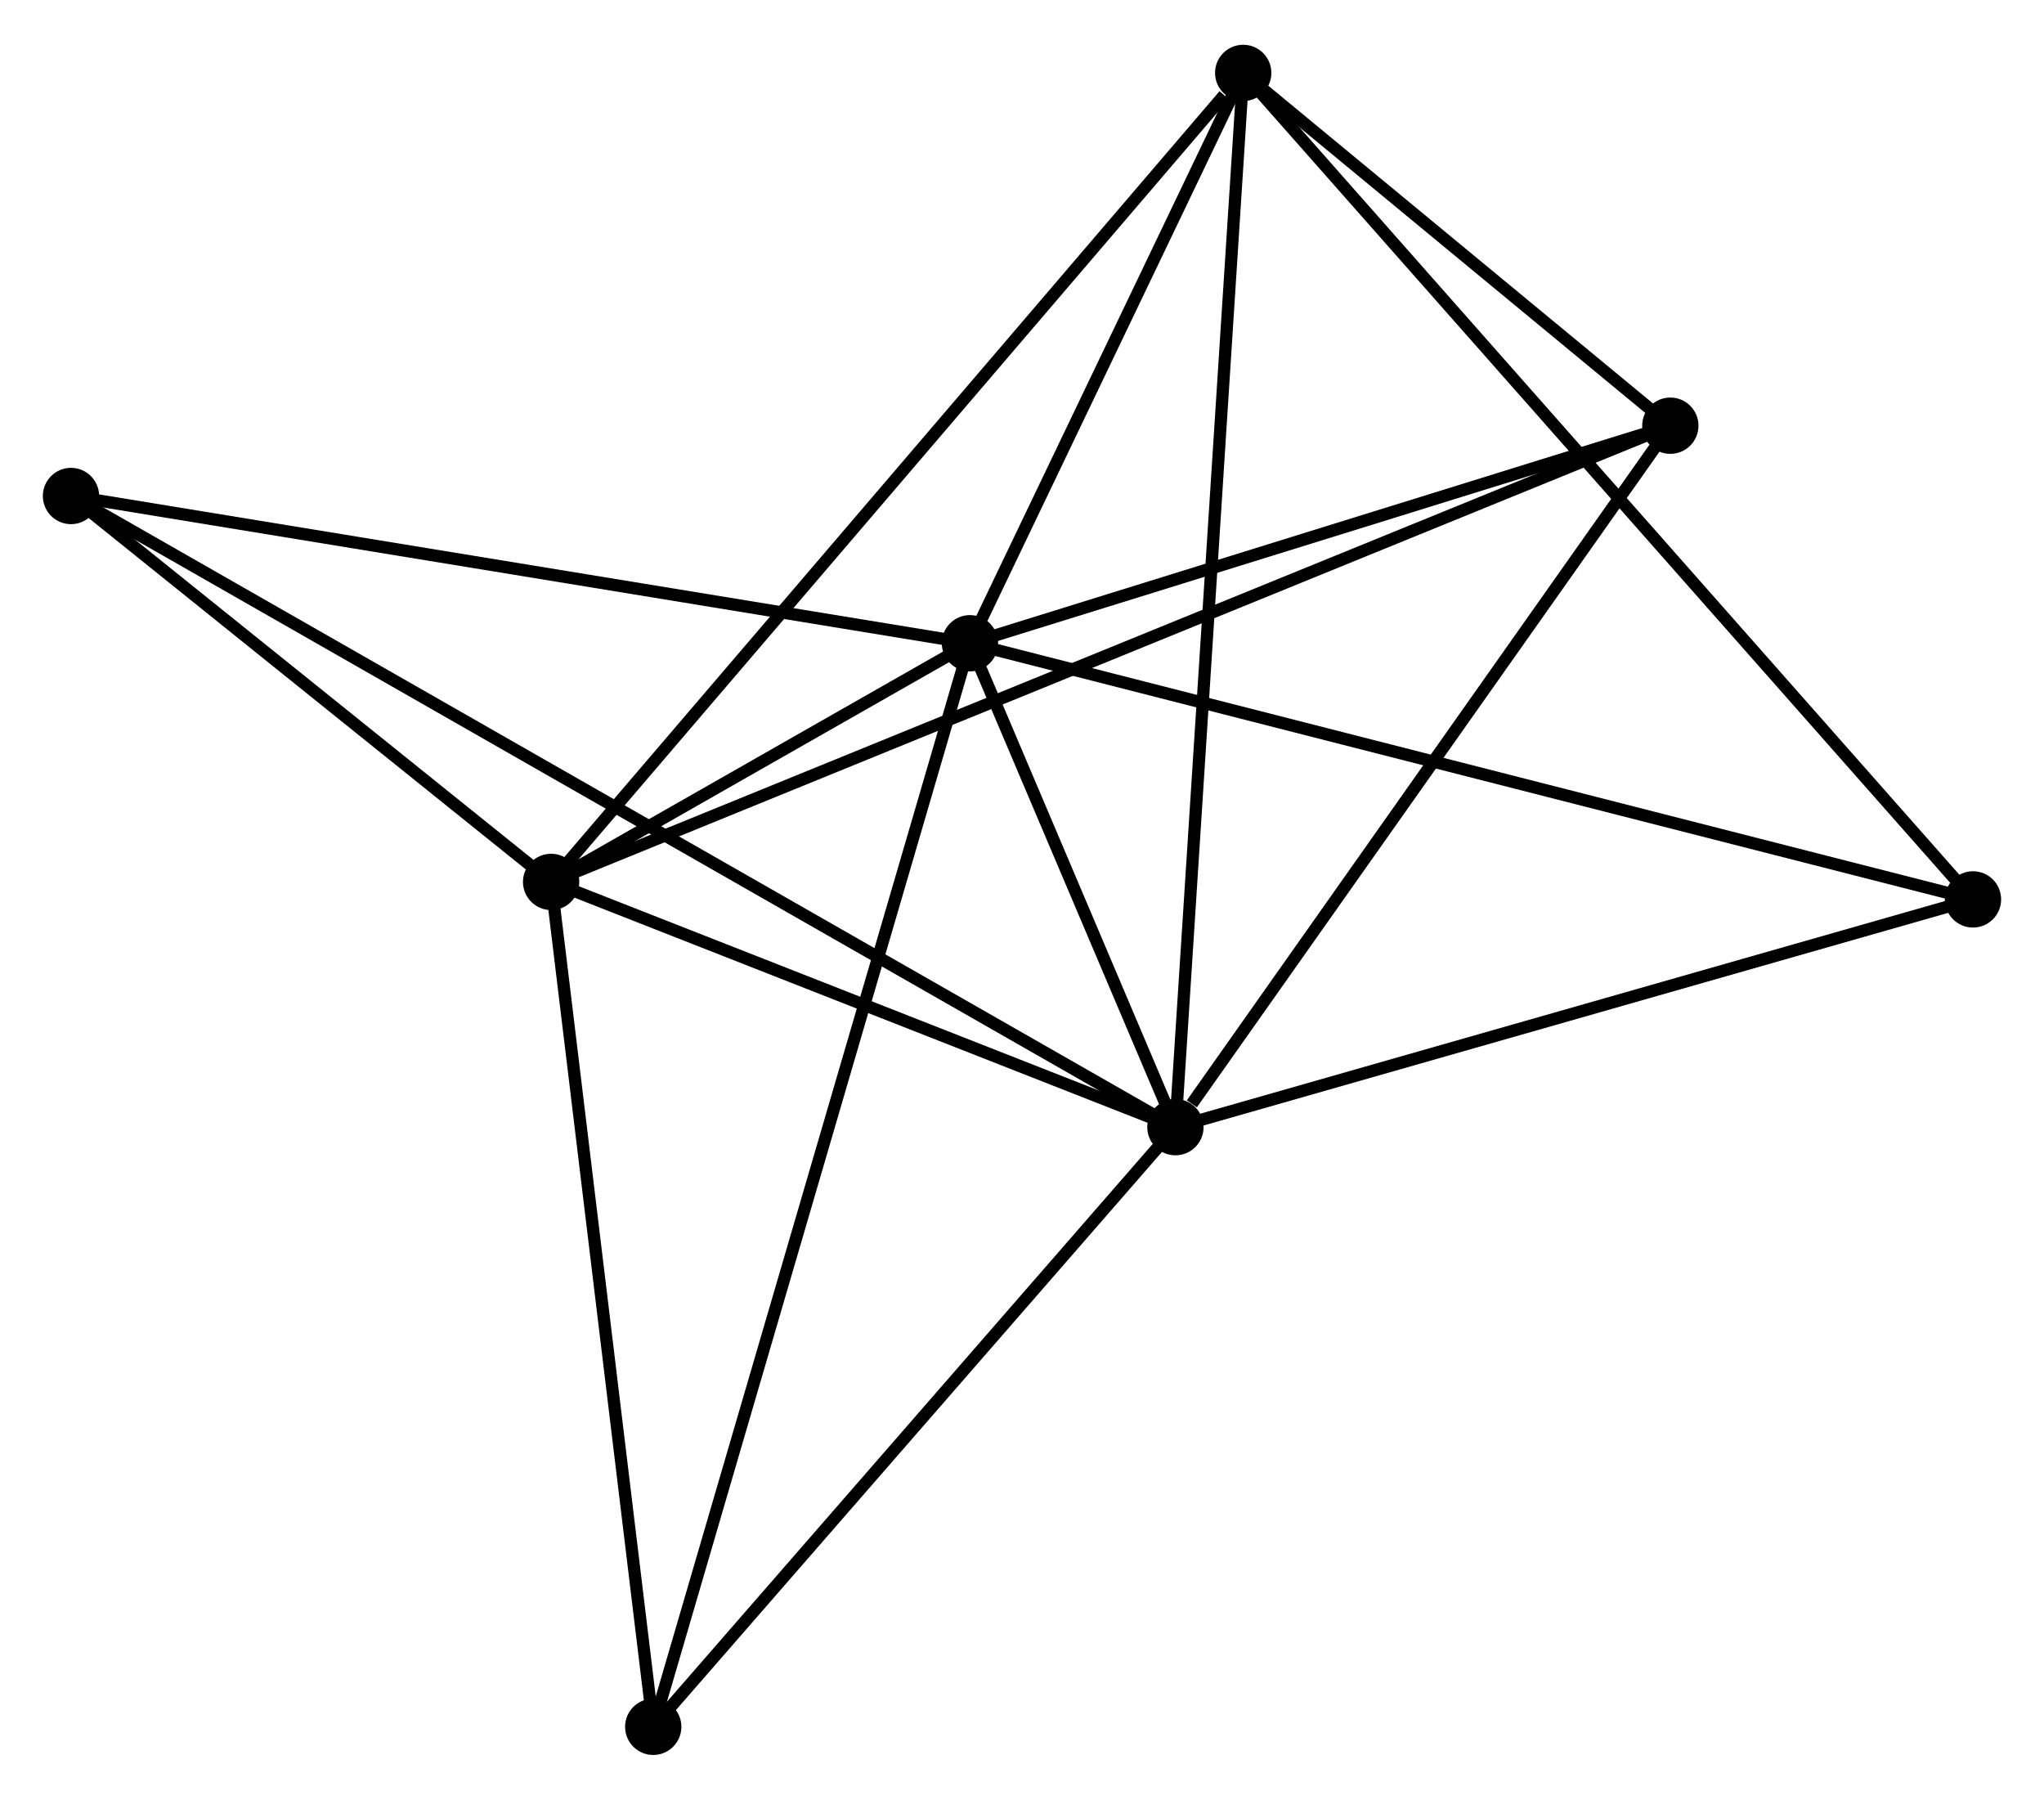 <?xml version="1.0" encoding="UTF-8" standalone="no"?>
<!DOCTYPE svg PUBLIC "-//W3C//DTD SVG 1.1//EN"
 "http://www.w3.org/Graphics/SVG/1.1/DTD/svg11.dtd">
<!-- Generated by graphviz version 2.36.0 (20140111.2315)
 -->
<!-- Title: %3 Pages: 1 -->
<svg width="167pt" height="147pt"
 viewBox="0.00 0.00 166.99 146.68" xmlns="http://www.w3.org/2000/svg" xmlns:xlink="http://www.w3.org/1999/xlink">
<g id="graph0" class="graph" transform="scale(1 1) rotate(0) translate(4 142.685)">
<title>%3</title>
<!-- 0 -->
<g id="node1" class="node"><title>0</title>
<ellipse fill="black" stroke="black" cx="75.243" cy="-90.302" rx="1.8" ry="1.8"/>
</g>
<!-- 1 -->
<g id="node2" class="node"><title>1</title>
<ellipse fill="black" stroke="black" cx="92.029" cy="-50.778" rx="1.8" ry="1.8"/>
</g>
<!-- 0&#45;&#45;1 -->
<g id="edge1" class="edge"><title>0&#45;&#45;1</title>
<path fill="none" stroke="black" d="M75.965,-88.604C78.675,-82.221 88.248,-59.68 91.174,-52.792"/>
</g>
<!-- 2 -->
<g id="node3" class="node"><title>2</title>
<ellipse fill="black" stroke="black" cx="41.025" cy="-70.808" rx="1.8" ry="1.8"/>
</g>
<!-- 0&#45;&#45;2 -->
<g id="edge2" class="edge"><title>0&#45;&#45;2</title>
<path fill="none" stroke="black" d="M73.403,-89.254C67.407,-85.838 48.479,-75.055 42.711,-71.768"/>
</g>
<!-- 3 -->
<g id="node4" class="node"><title>3</title>
<ellipse fill="black" stroke="black" cx="97.567" cy="-136.885" rx="1.8" ry="1.8"/>
</g>
<!-- 0&#45;&#45;3 -->
<g id="edge3" class="edge"><title>0&#45;&#45;3</title>
<path fill="none" stroke="black" d="M76.203,-92.303C79.874,-99.966 93.014,-127.383 96.636,-134.942"/>
</g>
<!-- 4 -->
<g id="node5" class="node"><title>4</title>
<ellipse fill="black" stroke="black" cx="132.462" cy="-108.071" rx="1.8" ry="1.8"/>
</g>
<!-- 0&#45;&#45;4 -->
<g id="edge4" class="edge"><title>0&#45;&#45;4</title>
<path fill="none" stroke="black" d="M77.147,-90.893C85.834,-93.591 121.669,-104.719 130.492,-107.459"/>
</g>
<!-- 5 -->
<g id="node6" class="node"><title>5</title>
<ellipse fill="black" stroke="black" cx="1.8" cy="-102.329" rx="1.8" ry="1.8"/>
</g>
<!-- 0&#45;&#45;5 -->
<g id="edge5" class="edge"><title>0&#45;&#45;5</title>
<path fill="none" stroke="black" d="M73.428,-90.599C63.355,-92.249 14.408,-100.264 3.822,-101.998"/>
</g>
<!-- 6 -->
<g id="node7" class="node"><title>6</title>
<ellipse fill="black" stroke="black" cx="49.368" cy="-1.8" rx="1.8" ry="1.8"/>
</g>
<!-- 0&#45;&#45;6 -->
<g id="edge6" class="edge"><title>0&#45;&#45;6</title>
<path fill="none" stroke="black" d="M74.703,-88.454C71.335,-76.936 53.265,-15.126 49.906,-3.638"/>
</g>
<!-- 7 -->
<g id="node8" class="node"><title>7</title>
<ellipse fill="black" stroke="black" cx="157.188" cy="-69.381" rx="1.8" ry="1.8"/>
</g>
<!-- 0&#45;&#45;7 -->
<g id="edge7" class="edge"><title>0&#45;&#45;7</title>
<path fill="none" stroke="black" d="M77.269,-89.785C88.606,-86.89 144.082,-72.727 155.233,-69.88"/>
</g>
<!-- 1&#45;&#45;2 -->
<g id="edge8" class="edge"><title>1&#45;&#45;2</title>
<path fill="none" stroke="black" d="M90.332,-51.444C82.588,-54.485 50.646,-67.03 42.781,-70.119"/>
</g>
<!-- 1&#45;&#45;3 -->
<g id="edge9" class="edge"><title>1&#45;&#45;3</title>
<path fill="none" stroke="black" d="M92.145,-52.576C92.859,-63.686 96.667,-122.886 97.433,-134.796"/>
</g>
<!-- 1&#45;&#45;4 -->
<g id="edge10" class="edge"><title>1&#45;&#45;4</title>
<path fill="none" stroke="black" d="M93.374,-52.684C99.623,-61.538 125.746,-98.555 131.386,-106.546"/>
</g>
<!-- 1&#45;&#45;5 -->
<g id="edge11" class="edge"><title>1&#45;&#45;5</title>
<path fill="none" stroke="black" d="M90.463,-51.672C79.511,-57.93 14.502,-95.072 3.409,-101.41"/>
</g>
<!-- 1&#45;&#45;6 -->
<g id="edge12" class="edge"><title>1&#45;&#45;6</title>
<path fill="none" stroke="black" d="M90.61,-49.148C84.133,-41.712 57.415,-11.038 50.837,-3.486"/>
</g>
<!-- 1&#45;&#45;7 -->
<g id="edge13" class="edge"><title>1&#45;&#45;7</title>
<path fill="none" stroke="black" d="M93.909,-51.314C103.424,-54.031 146.184,-66.239 155.424,-68.877"/>
</g>
<!-- 2&#45;&#45;3 -->
<g id="edge14" class="edge"><title>2&#45;&#45;3</title>
<path fill="none" stroke="black" d="M42.423,-72.442C50.178,-81.504 87.861,-125.541 96.011,-135.066"/>
</g>
<!-- 2&#45;&#45;4 -->
<g id="edge15" class="edge"><title>2&#45;&#45;4</title>
<path fill="none" stroke="black" d="M42.935,-71.587C54.835,-76.436 118.694,-102.46 130.563,-107.297"/>
</g>
<!-- 2&#45;&#45;5 -->
<g id="edge16" class="edge"><title>2&#45;&#45;5</title>
<path fill="none" stroke="black" d="M39.34,-72.163C32.888,-77.348 9.801,-95.9 3.436,-101.015"/>
</g>
<!-- 2&#45;&#45;6 -->
<g id="edge17" class="edge"><title>2&#45;&#45;6</title>
<path fill="none" stroke="black" d="M41.266,-68.817C42.484,-58.74 47.959,-13.454 49.142,-3.668"/>
</g>
<!-- 3&#45;&#45;4 -->
<g id="edge18" class="edge"><title>3&#45;&#45;4</title>
<path fill="none" stroke="black" d="M99.067,-135.647C104.806,-130.907 125.344,-113.948 131.007,-109.272"/>
</g>
<!-- 3&#45;&#45;7 -->
<g id="edge19" class="edge"><title>3&#45;&#45;7</title>
<path fill="none" stroke="black" d="M99.041,-135.216C107.361,-125.796 148.357,-79.38 155.97,-70.76"/>
</g>
</g>
</svg>
